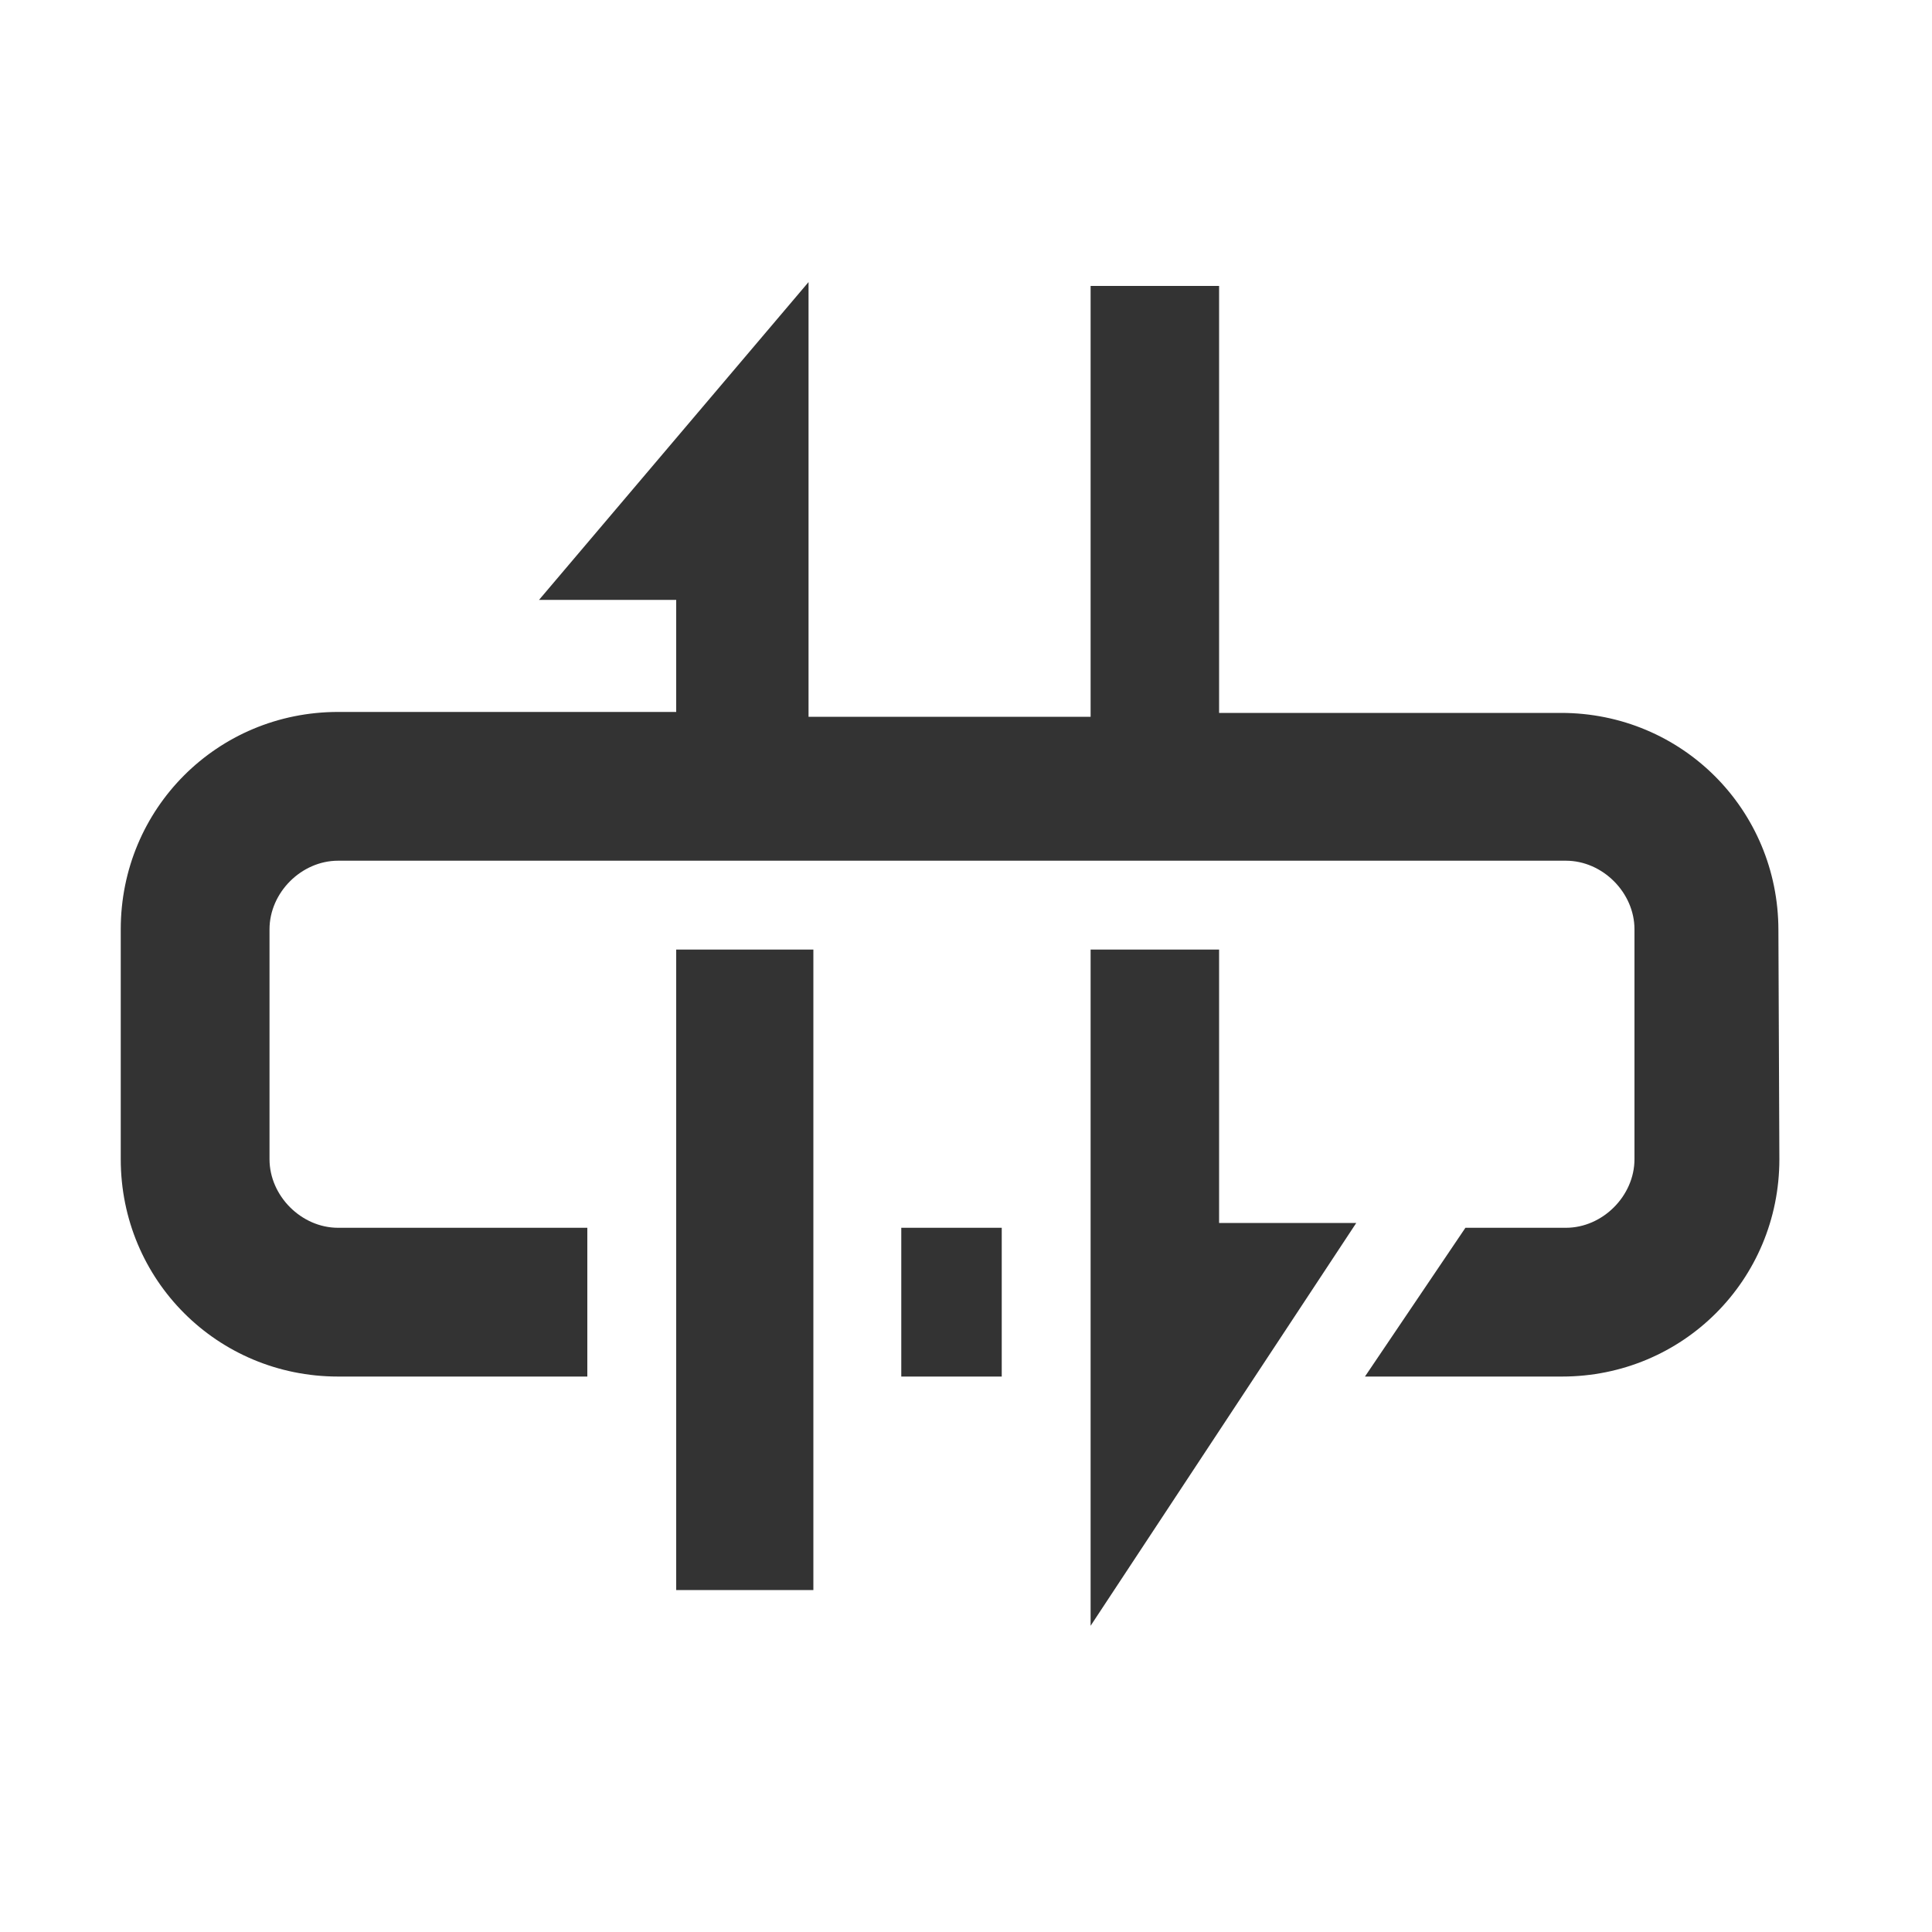 <?xml version="1.0" standalone="no"?><!DOCTYPE svg PUBLIC "-//W3C//DTD SVG 1.1//EN" "http://www.w3.org/Graphics/SVG/1.1/DTD/svg11.dtd"><svg class="icon" width="200px" height="200.00px" viewBox="0 0 1024 1024" version="1.1" xmlns="http://www.w3.org/2000/svg"><path fill="#333333" d="M943.104 614.4c0 64-51.2 115.2-115.2 115.2h-104.448l53.248-78.848h53.248c19.456 0 36.352-16.896 36.352-36.352V492.544c0-19.456-16.896-36.352-36.352-36.352H179.2c-19.456 0-36.352 16.896-36.352 36.352V614.4c0 19.456 16.896 36.352 36.352 36.352h132.096v78.848H179.2c-64 0-115.2-51.2-115.2-115.2V492.544c0-64 51.2-115.2 115.2-115.2h179.2V317.952H285.696l142.848-168.448v230.4h149.504V151.552h68.096v226.304h181.248c64 0 115.2 51.2 115.2 115.2l0.512 121.344z m-365.056 247.296v-358.4h68.096v144.896h72.704l-140.8 213.504z m-100.352-132.096h53.248v-78.848H477.696v78.848zM358.4 842.752h72.704V503.296H358.4v339.456z"  /></svg>